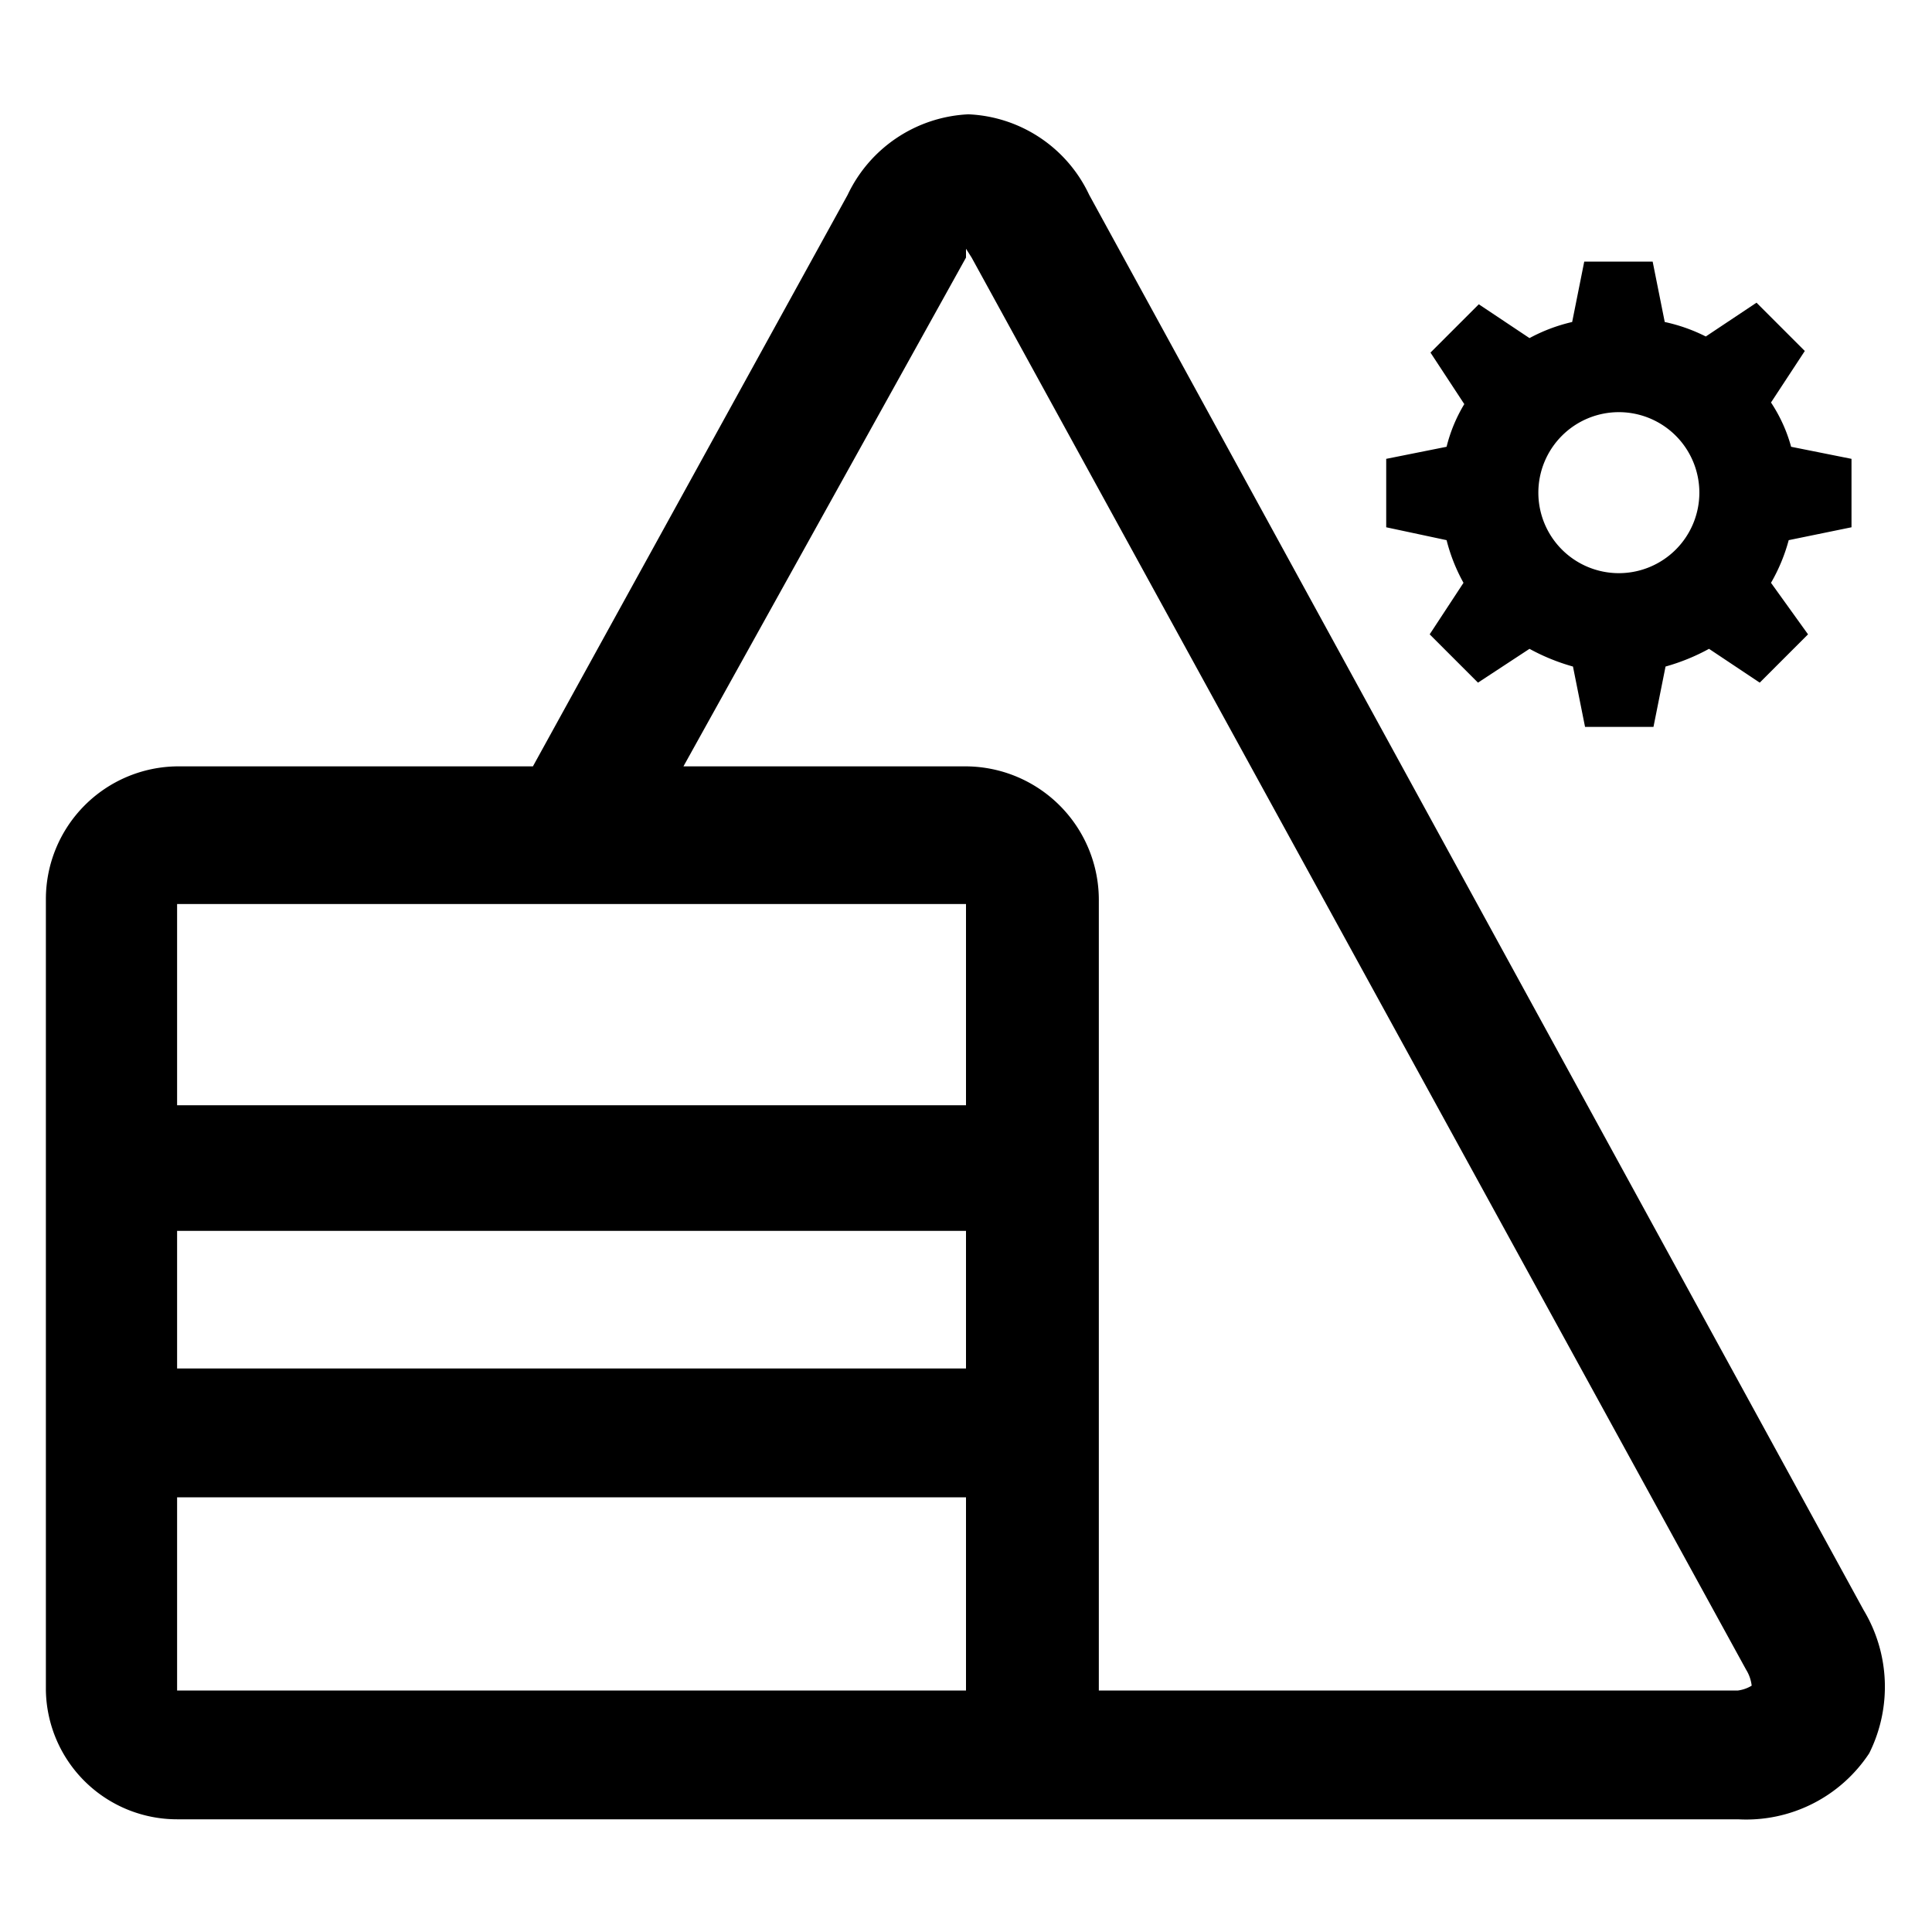 <svg id="图层_1" data-name="图层 1" xmlns="http://www.w3.org/2000/svg" viewBox="0 0 24 24"><defs> </defs><title>yuancailiaogl</title><path class="cls-1" d="M23.15,20h0L13.53,2.42a1.74,1.74,0,0,0-1.5-1,1.75,1.75,0,0,0-1.5,1L6.62,9.52H2.2A1.65,1.65,0,0,0,.57,11.16V21A1.63,1.63,0,0,0,2.2,22.6H21.59a1.83,1.83,0,0,0,1.63-.82A1.85,1.85,0,0,0,23.15,20ZM12,21H2.2v-2.4H12Zm0-4H2.2V15.29H12Zm0-3.27H2.2v-2.5H12ZM21.59,21H13.65v-9.8A1.66,1.66,0,0,0,12,9.52H8.49L12,3.2,12,3.09l.07.11,9.62,17.54a.48.48,0,0,1,.07.2A.44.44,0,0,1,21.59,21Z"/><path class="cls-1" d="M18.18,7.24l-.42.64.6.6L19,8.06a2.55,2.55,0,0,0,.54.22l.15.75h.85l.15-.75a2.55,2.55,0,0,0,.54-.22l.63.42h0l.6-.6h0L22,7.24a2.2,2.2,0,0,0,.22-.53L23,6.55V5.7l-.75-.15A1.91,1.91,0,0,0,22,5l.42-.64h0l-.6-.6h0l-.63.42A2.11,2.11,0,0,0,20.68,4l-.15-.75h-.85L19.53,4A2.11,2.11,0,0,0,19,4.2l-.63-.42-.6.6.42.64a1.91,1.91,0,0,0-.22.53l-.75.15v.85l.75.16A2.2,2.2,0,0,0,18.18,7.24Zm1.93-2.12a1,1,0,1,1-1,1A1,1,0,0,1,20.11,5.12Z"/></svg>